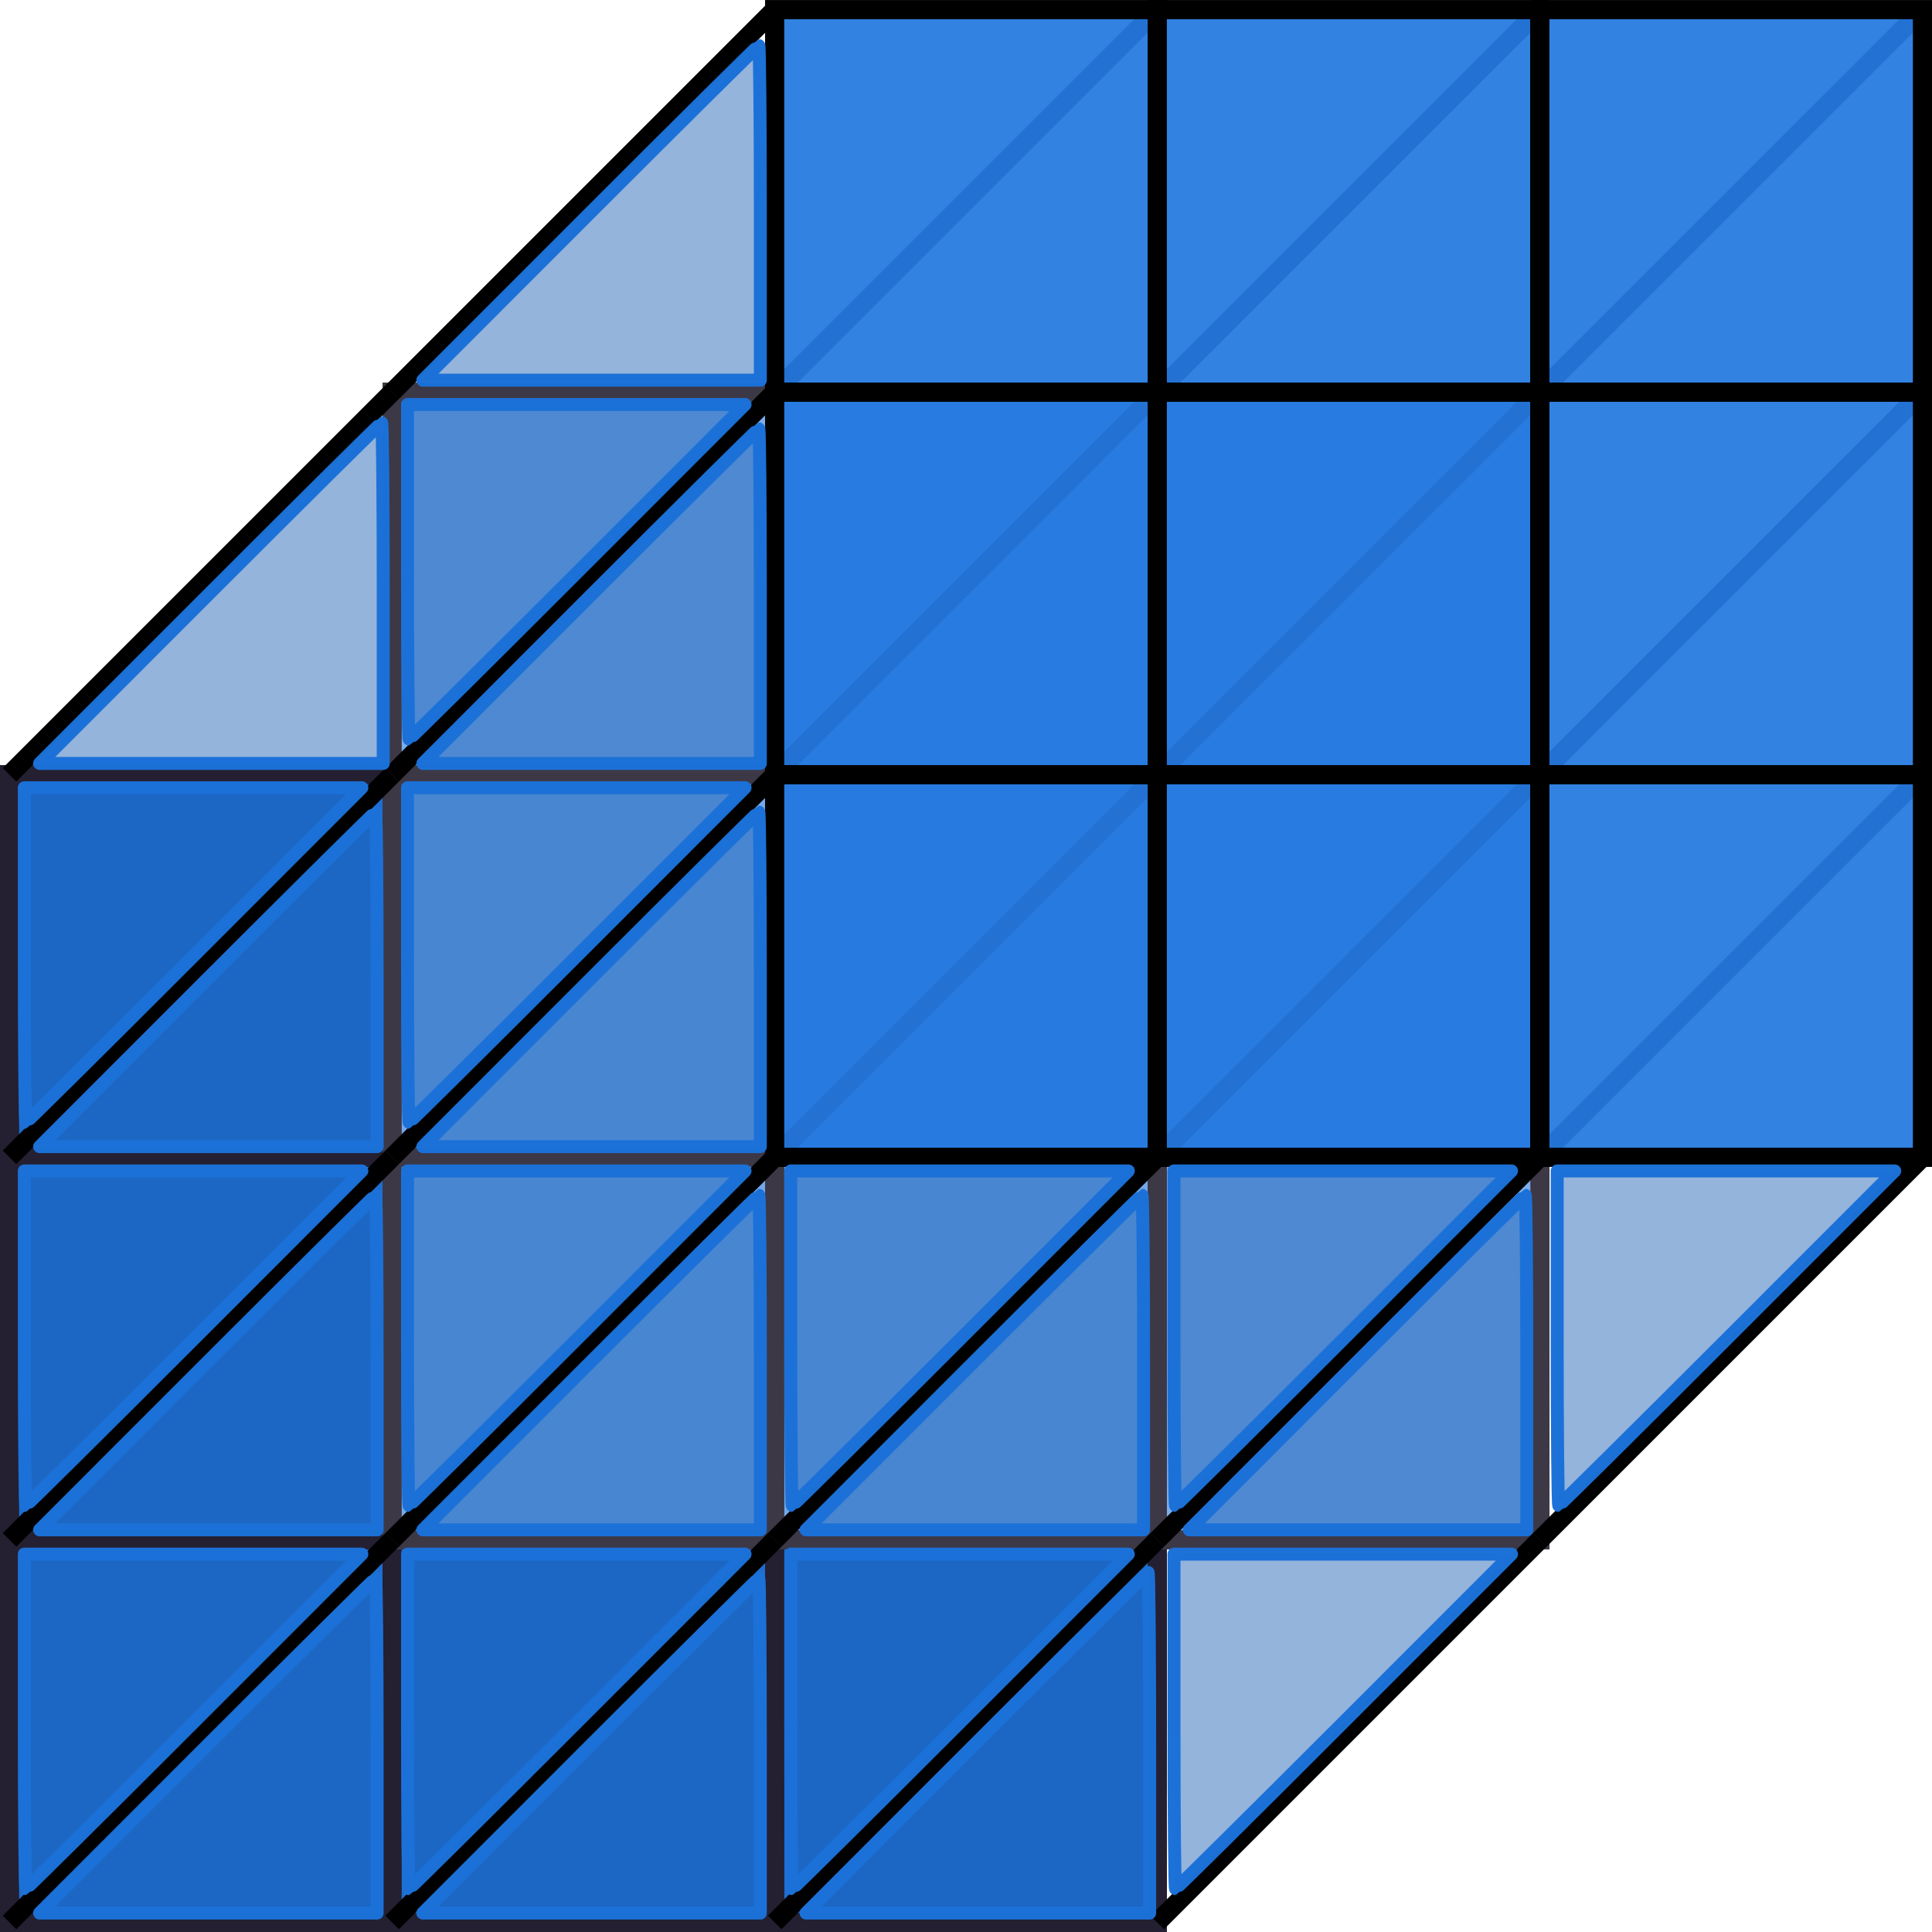 <?xml version="1.0" encoding="UTF-8" standalone="no"?>
<!-- Created with Inkscape (http://www.inkscape.org/) -->

<svg
   width="26.723mm"
   height="26.723mm"
   viewBox="0 0 26.723 26.723"
   version="1.1"
   id="svg5"
   inkscape:version="1.1 (c4e8f9e, 2021-05-24)"
   sodipodi:docname="tensor_rank3.svg"
   xmlns:inkscape="http://www.inkscape.org/namespaces/inkscape"
   xmlns:sodipodi="http://sodipodi.sourceforge.net/DTD/sodipodi-0.dtd"
   xmlns="http://www.w3.org/2000/svg"
   xmlns:svg="http://www.w3.org/2000/svg">
  <sodipodi:namedview
     id="namedview7"
     pagecolor="#ffffff"
     bordercolor="#666666"
     borderopacity="1.0"
     inkscape:pageshadow="2"
     inkscape:pageopacity="0.0"
     inkscape:pagecheckerboard="0"
     inkscape:document-units="mm"
     showgrid="false"
     inkscape:zoom="1.5748204"
     inkscape:cx="-7.9374129"
     inkscape:cy="73.976689"
     inkscape:window-width="1312"
     inkscape:window-height="847"
     inkscape:window-x="1734"
     inkscape:window-y="96"
     inkscape:window-maximized="0"
     inkscape:current-layer="layer1">
    <inkscape:grid
       type="xygrid"
       id="grid824"
       originx="-42.201"
       originy="-100.409" />
  </sodipodi:namedview>
  <defs
     id="defs2" />
  <g
     inkscape:label="Layer 1"
     inkscape:groupmode="layer"
     id="layer1"
     transform="translate(-42.201,-100.409)">
    <g
       id="g4955">
      <g
         id="g991">
        <rect
           style="font-variation-settings:normal;opacity:1;vector-effect:none;fill:none;fill-opacity:1;fill-rule:evenodd;stroke:#000000;stroke-width:0.265;stroke-linecap:butt;stroke-linejoin:miter;stroke-miterlimit:4;stroke-dasharray:none;stroke-dashoffset:0;stroke-opacity:1;stop-color:#000000;stop-opacity:1"
           id="rect848"
           width="5.292"
           height="5.292"
           x="42.333"
           y="111.125" />
        <rect
           style="font-variation-settings:normal;opacity:1;vector-effect:none;fill:none;fill-opacity:1;fill-rule:evenodd;stroke:#000000;stroke-width:0.265;stroke-linecap:butt;stroke-linejoin:miter;stroke-miterlimit:4;stroke-dasharray:none;stroke-dashoffset:0;stroke-opacity:1;stop-color:#000000;stop-opacity:1"
           id="rect930"
           width="5.292"
           height="5.292"
           x="47.625"
           y="111.125" />
        <rect
           style="font-variation-settings:normal;opacity:1;vector-effect:none;fill:none;fill-opacity:1;fill-rule:evenodd;stroke:#000000;stroke-width:0.265;stroke-linecap:butt;stroke-linejoin:miter;stroke-miterlimit:4;stroke-dasharray:none;stroke-dashoffset:0;stroke-opacity:1;stop-color:#000000;stop-opacity:1"
           id="rect932"
           width="5.292"
           height="5.292"
           x="52.917"
           y="111.125" />
        <rect
           style="font-variation-settings:normal;opacity:1;vector-effect:none;fill:none;fill-opacity:1;fill-rule:evenodd;stroke:#000000;stroke-width:0.265;stroke-linecap:butt;stroke-linejoin:miter;stroke-miterlimit:4;stroke-dasharray:none;stroke-dashoffset:0;stroke-opacity:1;stop-color:#000000;stop-opacity:1"
           id="rect934"
           width="5.292"
           height="5.292"
           x="42.333"
           y="116.417" />
        <rect
           style="font-variation-settings:normal;opacity:1;vector-effect:none;fill:none;fill-opacity:1;fill-rule:evenodd;stroke:#000000;stroke-width:0.265;stroke-linecap:butt;stroke-linejoin:miter;stroke-miterlimit:4;stroke-dasharray:none;stroke-dashoffset:0;stroke-opacity:1;stop-color:#000000;stop-opacity:1"
           id="rect936"
           width="5.292"
           height="5.292"
           x="47.625"
           y="116.417" />
        <rect
           style="font-variation-settings:normal;opacity:1;vector-effect:none;fill:none;fill-opacity:1;fill-rule:evenodd;stroke:#000000;stroke-width:0.265;stroke-linecap:butt;stroke-linejoin:miter;stroke-miterlimit:4;stroke-dasharray:none;stroke-dashoffset:0;stroke-opacity:1;stop-color:#000000;stop-opacity:1"
           id="rect938"
           width="5.292"
           height="5.292"
           x="52.917"
           y="116.417" />
        <rect
           style="font-variation-settings:normal;opacity:1;vector-effect:none;fill:none;fill-opacity:1;fill-rule:evenodd;stroke:#000000;stroke-width:0.265;stroke-linecap:butt;stroke-linejoin:miter;stroke-miterlimit:4;stroke-dasharray:none;stroke-dashoffset:0;stroke-opacity:1;stop-color:#000000;stop-opacity:1"
           id="rect940"
           width="5.292"
           height="5.292"
           x="42.333"
           y="121.708" />
        <rect
           style="font-variation-settings:normal;opacity:1;vector-effect:none;fill:none;fill-opacity:1;fill-rule:evenodd;stroke:#000000;stroke-width:0.265;stroke-linecap:butt;stroke-linejoin:miter;stroke-miterlimit:4;stroke-dasharray:none;stroke-dashoffset:0;stroke-opacity:1;stop-color:#000000;stop-opacity:1"
           id="rect942"
           width="5.292"
           height="5.292"
           x="47.625"
           y="121.708" />
        <rect
           style="font-variation-settings:normal;opacity:1;vector-effect:none;fill:none;fill-opacity:1;fill-rule:evenodd;stroke:#000000;stroke-width:0.265;stroke-linecap:butt;stroke-linejoin:miter;stroke-miterlimit:4;stroke-dasharray:none;stroke-dashoffset:0;stroke-opacity:1;stop-color:#000000;stop-opacity:1"
           id="rect944"
           width="5.292"
           height="5.292"
           x="52.917"
           y="121.708" />
      </g>
      <g
         id="g1011"
         style="fill:#1d6ed0;fill-opacity:1;stroke:#241f31">
        <rect
           style="font-variation-settings:normal;opacity:1;vector-effect:none;fill:#1d6ed0;fill-opacity:1;fill-rule:evenodd;stroke:#241f31;stroke-width:0.265;stroke-linecap:butt;stroke-linejoin:miter;stroke-miterlimit:4;stroke-dasharray:none;stroke-dashoffset:0;stroke-opacity:1;stop-color:#000000;stop-opacity:1"
           id="rect993"
           width="5.292"
           height="5.292"
           x="42.333"
           y="111.125" />
        <rect
           style="font-variation-settings:normal;opacity:1;vector-effect:none;fill:#1d6ed0;fill-opacity:1;fill-rule:evenodd;stroke:#241f31;stroke-width:0.265;stroke-linecap:butt;stroke-linejoin:miter;stroke-miterlimit:4;stroke-dasharray:none;stroke-dashoffset:0;stroke-opacity:1;stop-color:#000000;stop-opacity:1"
           id="rect995"
           width="5.292"
           height="5.292"
           x="47.625"
           y="111.125" />
        <rect
           style="font-variation-settings:normal;opacity:1;vector-effect:none;fill:#1d6ed0;fill-opacity:1;fill-rule:evenodd;stroke:#241f31;stroke-width:0.265;stroke-linecap:butt;stroke-linejoin:miter;stroke-miterlimit:4;stroke-dasharray:none;stroke-dashoffset:0;stroke-opacity:1;stop-color:#000000;stop-opacity:1"
           id="rect997"
           width="5.292"
           height="5.292"
           x="52.917"
           y="111.125" />
        <rect
           style="font-variation-settings:normal;opacity:1;vector-effect:none;fill:#1d6ed0;fill-opacity:1;fill-rule:evenodd;stroke:#241f31;stroke-width:0.265;stroke-linecap:butt;stroke-linejoin:miter;stroke-miterlimit:4;stroke-dasharray:none;stroke-dashoffset:0;stroke-opacity:1;stop-color:#000000;stop-opacity:1"
           id="rect999"
           width="5.292"
           height="5.292"
           x="42.333"
           y="116.417" />
        <rect
           style="font-variation-settings:normal;opacity:1;vector-effect:none;fill:#1d6ed0;fill-opacity:1;fill-rule:evenodd;stroke:#241f31;stroke-width:0.265;stroke-linecap:butt;stroke-linejoin:miter;stroke-miterlimit:4;stroke-dasharray:none;stroke-dashoffset:0;stroke-opacity:1;stop-color:#000000;stop-opacity:1"
           id="rect1001"
           width="5.292"
           height="5.292"
           x="47.625"
           y="116.417" />
        <rect
           style="font-variation-settings:normal;opacity:1;vector-effect:none;fill:#1d6ed0;fill-opacity:1;fill-rule:evenodd;stroke:#241f31;stroke-width:0.265;stroke-linecap:butt;stroke-linejoin:miter;stroke-miterlimit:4;stroke-dasharray:none;stroke-dashoffset:0;stroke-opacity:1;stop-color:#000000;stop-opacity:1"
           id="rect1003"
           width="5.292"
           height="5.292"
           x="52.917"
           y="116.417" />
        <rect
           style="font-variation-settings:normal;opacity:1;vector-effect:none;fill:#1d6ed0;fill-opacity:1;fill-rule:evenodd;stroke:#241f31;stroke-width:0.265;stroke-linecap:butt;stroke-linejoin:miter;stroke-miterlimit:4;stroke-dasharray:none;stroke-dashoffset:0;stroke-opacity:1;stop-color:#000000;stop-opacity:1"
           id="rect1005"
           width="5.292"
           height="5.292"
           x="42.333"
           y="121.708" />
        <rect
           style="font-variation-settings:normal;opacity:1;vector-effect:none;fill:#1d6ed0;fill-opacity:1;fill-rule:evenodd;stroke:#241f31;stroke-width:0.265;stroke-linecap:butt;stroke-linejoin:miter;stroke-miterlimit:4;stroke-dasharray:none;stroke-dashoffset:0;stroke-opacity:1;stop-color:#000000;stop-opacity:1"
           id="rect1007"
           width="5.292"
           height="5.292"
           x="47.625"
           y="121.708" />
        <rect
           style="font-variation-settings:normal;opacity:1;vector-effect:none;fill:#1d6ed0;fill-opacity:1;fill-rule:evenodd;stroke:#241f31;stroke-width:0.265;stroke-linecap:butt;stroke-linejoin:miter;stroke-miterlimit:4;stroke-dasharray:none;stroke-dashoffset:0;stroke-opacity:1;stop-color:#000000;stop-opacity:1"
           id="rect1009"
           width="5.292"
           height="5.292"
           x="52.917"
           y="121.708" />
      </g>
      <g
         id="g1031"
         transform="translate(5.292,-5.292)"
         style="fill:#76abec;fill-opacity:0.964;stroke:#3d3846">
        <rect
           style="font-variation-settings:normal;opacity:1;vector-effect:none;fill:#76abec;fill-opacity:0.964;fill-rule:evenodd;stroke:#3d3846;stroke-width:0.265;stroke-linecap:butt;stroke-linejoin:miter;stroke-miterlimit:4;stroke-dasharray:none;stroke-dashoffset:0;stroke-opacity:1;stop-color:#000000;stop-opacity:1"
           id="rect1013"
           width="5.292"
           height="5.292"
           x="42.333"
           y="111.125" />
        <rect
           style="font-variation-settings:normal;opacity:1;vector-effect:none;fill:#76abec;fill-opacity:0.964;fill-rule:evenodd;stroke:#3d3846;stroke-width:0.265;stroke-linecap:butt;stroke-linejoin:miter;stroke-miterlimit:4;stroke-dasharray:none;stroke-dashoffset:0;stroke-opacity:1;stop-color:#000000;stop-opacity:1"
           id="rect1015"
           width="5.292"
           height="5.292"
           x="47.625"
           y="111.125" />
        <rect
           style="font-variation-settings:normal;opacity:1;vector-effect:none;fill:#76abec;fill-opacity:0.964;fill-rule:evenodd;stroke:#3d3846;stroke-width:0.265;stroke-linecap:butt;stroke-linejoin:miter;stroke-miterlimit:4;stroke-dasharray:none;stroke-dashoffset:0;stroke-opacity:1;stop-color:#000000;stop-opacity:1"
           id="rect1017"
           width="5.292"
           height="5.292"
           x="52.917"
           y="111.125" />
        <rect
           style="font-variation-settings:normal;opacity:1;vector-effect:none;fill:#76abec;fill-opacity:0.964;fill-rule:evenodd;stroke:#3d3846;stroke-width:0.265;stroke-linecap:butt;stroke-linejoin:miter;stroke-miterlimit:4;stroke-dasharray:none;stroke-dashoffset:0;stroke-opacity:1;stop-color:#000000;stop-opacity:1"
           id="rect1019"
           width="5.292"
           height="5.292"
           x="42.333"
           y="116.417" />
        <rect
           style="font-variation-settings:normal;opacity:1;vector-effect:none;fill:#76abec;fill-opacity:0.964;fill-rule:evenodd;stroke:#3d3846;stroke-width:0.265;stroke-linecap:butt;stroke-linejoin:miter;stroke-miterlimit:4;stroke-dasharray:none;stroke-dashoffset:0;stroke-opacity:1;stop-color:#000000;stop-opacity:1"
           id="rect1021"
           width="5.292"
           height="5.292"
           x="47.625"
           y="116.417" />
        <rect
           style="font-variation-settings:normal;opacity:1;vector-effect:none;fill:#76abec;fill-opacity:0.964;fill-rule:evenodd;stroke:#3d3846;stroke-width:0.265;stroke-linecap:butt;stroke-linejoin:miter;stroke-miterlimit:4;stroke-dasharray:none;stroke-dashoffset:0;stroke-opacity:1;stop-color:#000000;stop-opacity:1"
           id="rect1023"
           width="5.292"
           height="5.292"
           x="52.917"
           y="116.417" />
        <rect
           style="font-variation-settings:normal;opacity:1;vector-effect:none;fill:#76abec;fill-opacity:0.964;fill-rule:evenodd;stroke:#3d3846;stroke-width:0.265;stroke-linecap:butt;stroke-linejoin:miter;stroke-miterlimit:4;stroke-dasharray:none;stroke-dashoffset:0;stroke-opacity:1;stop-color:#000000;stop-opacity:1"
           id="rect1025"
           width="5.292"
           height="5.292"
           x="42.333"
           y="121.708" />
        <rect
           style="font-variation-settings:normal;opacity:1;vector-effect:none;fill:#76abec;fill-opacity:0.964;fill-rule:evenodd;stroke:#3d3846;stroke-width:0.265;stroke-linecap:butt;stroke-linejoin:miter;stroke-miterlimit:4;stroke-dasharray:none;stroke-dashoffset:0;stroke-opacity:1;stop-color:#000000;stop-opacity:1"
           id="rect1027"
           width="5.292"
           height="5.292"
           x="47.625"
           y="121.708" />
        <rect
           style="font-variation-settings:normal;opacity:1;vector-effect:none;fill:#76abec;fill-opacity:0.964;fill-rule:evenodd;stroke:#3d3846;stroke-width:0.265;stroke-linecap:butt;stroke-linejoin:miter;stroke-miterlimit:4;stroke-dasharray:none;stroke-dashoffset:0;stroke-opacity:1;stop-color:#000000;stop-opacity:1"
           id="rect1029"
           width="5.292"
           height="5.292"
           x="52.917"
           y="121.708" />
      </g>
      <path
         style="fill:none;stroke:#3d3846;stroke-width:0.265px;stroke-linecap:butt;stroke-linejoin:miter;stroke-opacity:1"
         d="m 58.208,111.125 -5.292,5.292"
         id="path1822" />
      <path
         style="fill:none;stroke:#3d3846;stroke-width:0.265px;stroke-linecap:butt;stroke-linejoin:miter;stroke-opacity:1"
         d="M 58.208,105.833 52.917,111.125"
         id="path2048" />
      <path
         style="fill:none;stroke:#3d3846;stroke-width:0.265px;stroke-linecap:butt;stroke-linejoin:miter;stroke-opacity:1"
         d="m 58.208,100.542 -5.292,5.292"
         id="path2050" />
      <path
         style="fill:none;stroke:#3d3846;stroke-width:0.265px;stroke-linecap:butt;stroke-linejoin:miter;stroke-opacity:1"
         d="m 63.5,100.542 -5.292,5.292"
         id="path2052" />
      <path
         style="fill:none;stroke:#3d3846;stroke-width:0.265px;stroke-linecap:butt;stroke-linejoin:miter;stroke-opacity:1"
         d="M 68.792,100.542 63.5,105.833"
         id="path2054" />
      <path
         style="fill:none;stroke:#3d3846;stroke-width:0.265px;stroke-linecap:butt;stroke-linejoin:miter;stroke-opacity:1"
         d="M 68.792,105.833 63.5,111.125"
         id="path2056" />
      <path
         style="fill:none;stroke:#3d3846;stroke-width:0.265px;stroke-linecap:butt;stroke-linejoin:miter;stroke-opacity:1"
         d="M 63.5,105.833 58.208,111.125"
         id="path2058" />
      <path
         style="fill:none;stroke:#3d3846;stroke-width:0.265px;stroke-linecap:butt;stroke-linejoin:miter;stroke-opacity:1"
         d="m 63.5,111.125 -5.292,5.292"
         id="path2060" />
      <path
         style="fill:none;stroke:#3d3846;stroke-width:0.265px;stroke-linecap:butt;stroke-linejoin:miter;stroke-opacity:1"
         d="M 68.792,111.125 63.5,116.417"
         id="path2062" />
      <path
         style="fill:none;stroke:#000000;stroke-width:0.265px;stroke-linecap:butt;stroke-linejoin:miter;stroke-opacity:1"
         d="m 52.917,100.542 -5.292,5.292"
         id="path1568" />
      <path
         style="fill:none;stroke:#000000;stroke-width:0.265px;stroke-linecap:butt;stroke-linejoin:miter;stroke-opacity:1"
         d="M 52.917,105.833 47.625,111.125"
         id="path1570" />
      <path
         style="fill:none;stroke:#000000;stroke-width:0.265px;stroke-linecap:butt;stroke-linejoin:miter;stroke-opacity:1"
         d="m 52.917,111.125 -5.292,5.292"
         id="path1572" />
      <path
         style="fill:none;stroke:#000000;stroke-width:0.265px;stroke-linecap:butt;stroke-linejoin:miter;stroke-opacity:1"
         d="m 52.917,116.417 -5.292,5.292"
         id="path1574" />
      <path
         style="fill:none;stroke:#000000;stroke-width:0.265px;stroke-linecap:butt;stroke-linejoin:miter;stroke-opacity:1"
         d="m 58.208,116.417 -5.292,5.292"
         id="path1576" />
      <path
         style="fill:none;stroke:#000000;stroke-width:0.265px;stroke-linecap:butt;stroke-linejoin:miter;stroke-opacity:1"
         d="m 63.5,116.417 -5.292,5.292"
         id="path1578" />
      <path
         style="fill:none;stroke:#000000;stroke-width:0.265px;stroke-linecap:butt;stroke-linejoin:miter;stroke-opacity:1"
         d="m 68.792,116.417 -5.292,5.292"
         id="path1580" />
      <path
         style="fill:none;stroke:#000000;stroke-width:0.265px;stroke-linecap:butt;stroke-linejoin:miter;stroke-opacity:1"
         d="M 47.625,105.833 42.333,111.125"
         id="path1695" />
      <path
         style="fill:none;stroke:#000000;stroke-width:0.265px;stroke-linecap:butt;stroke-linejoin:miter;stroke-opacity:1"
         d="m 47.625,111.125 -5.292,5.292"
         id="path1697" />
      <path
         style="fill:none;stroke:#000000;stroke-width:0.265px;stroke-linecap:butt;stroke-linejoin:miter;stroke-opacity:1"
         d="m 47.625,116.417 -5.292,5.292"
         id="path1699" />
      <path
         style="fill:none;stroke:#000000;stroke-width:0.265px;stroke-linecap:butt;stroke-linejoin:miter;stroke-opacity:1"
         d="M 47.625,121.708 42.333,127"
         id="path1701" />
      <path
         style="fill:none;stroke:#000000;stroke-width:0.265px;stroke-linecap:butt;stroke-linejoin:miter;stroke-opacity:1"
         d="M 52.917,121.708 47.625,127"
         id="path1703" />
      <path
         style="fill:none;stroke:#000000;stroke-width:0.265px;stroke-linecap:butt;stroke-linejoin:miter;stroke-opacity:1"
         d="M 58.208,121.708 52.917,127"
         id="path1705" />
      <path
         style="fill:none;stroke:#000000;stroke-width:0.265px;stroke-linecap:butt;stroke-linejoin:miter;stroke-opacity:1"
         d="M 63.5,121.708 58.208,127"
         id="path1707" />
      <g
         id="g1051"
         transform="translate(10.583,-10.583)"
         style="fill:#2178e0;fill-opacity:0.919">
        <rect
           style="font-variation-settings:normal;opacity:1;vector-effect:none;fill:#2178e0;fill-opacity:0.919;fill-rule:evenodd;stroke:#000000;stroke-width:0.265;stroke-linecap:butt;stroke-linejoin:miter;stroke-miterlimit:4;stroke-dasharray:none;stroke-dashoffset:0;stroke-opacity:1;stop-color:#000000;stop-opacity:1"
           id="rect1033"
           width="5.292"
           height="5.292"
           x="42.333"
           y="111.125" />
        <rect
           style="font-variation-settings:normal;opacity:1;vector-effect:none;fill:#2178e0;fill-opacity:0.919;fill-rule:evenodd;stroke:#000000;stroke-width:0.265;stroke-linecap:butt;stroke-linejoin:miter;stroke-miterlimit:4;stroke-dasharray:none;stroke-dashoffset:0;stroke-opacity:1;stop-color:#000000;stop-opacity:1"
           id="rect1035"
           width="5.292"
           height="5.292"
           x="47.625"
           y="111.125" />
        <rect
           style="font-variation-settings:normal;opacity:1;vector-effect:none;fill:#2178e0;fill-opacity:0.919;fill-rule:evenodd;stroke:#000000;stroke-width:0.265;stroke-linecap:butt;stroke-linejoin:miter;stroke-miterlimit:4;stroke-dasharray:none;stroke-dashoffset:0;stroke-opacity:1;stop-color:#000000;stop-opacity:1"
           id="rect1037"
           width="5.292"
           height="5.292"
           x="52.917"
           y="111.125" />
        <rect
           style="font-variation-settings:normal;opacity:1;vector-effect:none;fill:#2178e0;fill-opacity:0.919;fill-rule:evenodd;stroke:#000000;stroke-width:0.265;stroke-linecap:butt;stroke-linejoin:miter;stroke-miterlimit:4;stroke-dasharray:none;stroke-dashoffset:0;stroke-opacity:1;stop-color:#000000;stop-opacity:1"
           id="rect1039"
           width="5.292"
           height="5.292"
           x="42.333"
           y="116.417" />
        <rect
           style="font-variation-settings:normal;opacity:1;vector-effect:none;fill:#2178e0;fill-opacity:0.919;fill-rule:evenodd;stroke:#000000;stroke-width:0.265;stroke-linecap:butt;stroke-linejoin:miter;stroke-miterlimit:4;stroke-dasharray:none;stroke-dashoffset:0;stroke-opacity:1;stop-color:#000000;stop-opacity:1"
           id="rect1041"
           width="5.292"
           height="5.292"
           x="47.625"
           y="116.417" />
        <rect
           style="font-variation-settings:normal;opacity:1;vector-effect:none;fill:#2178e0;fill-opacity:0.919;fill-rule:evenodd;stroke:#000000;stroke-width:0.265;stroke-linecap:butt;stroke-linejoin:miter;stroke-miterlimit:4;stroke-dasharray:none;stroke-dashoffset:0;stroke-opacity:1;stop-color:#000000;stop-opacity:1"
           id="rect1043"
           width="5.292"
           height="5.292"
           x="52.917"
           y="116.417" />
        <rect
           style="font-variation-settings:normal;opacity:1;vector-effect:none;fill:#2178e0;fill-opacity:0.919;fill-rule:evenodd;stroke:#000000;stroke-width:0.265;stroke-linecap:butt;stroke-linejoin:miter;stroke-miterlimit:4;stroke-dasharray:none;stroke-dashoffset:0;stroke-opacity:1;stop-color:#000000;stop-opacity:1"
           id="rect1045"
           width="5.292"
           height="5.292"
           x="42.333"
           y="121.708" />
        <rect
           style="font-variation-settings:normal;opacity:1;vector-effect:none;fill:#2178e0;fill-opacity:0.919;fill-rule:evenodd;stroke:#000000;stroke-width:0.265;stroke-linecap:butt;stroke-linejoin:miter;stroke-miterlimit:4;stroke-dasharray:none;stroke-dashoffset:0;stroke-opacity:1;stop-color:#000000;stop-opacity:1"
           id="rect1047"
           width="5.292"
           height="5.292"
           x="47.625"
           y="121.708" />
        <rect
           style="font-variation-settings:normal;opacity:1;vector-effect:none;fill:#2178e0;fill-opacity:0.919;fill-rule:evenodd;stroke:#000000;stroke-width:0.265;stroke-linecap:butt;stroke-linejoin:miter;stroke-miterlimit:4;stroke-dasharray:none;stroke-dashoffset:0;stroke-opacity:1;stop-color:#000000;stop-opacity:1"
           id="rect1049"
           width="5.292"
           height="5.292"
           x="52.917"
           y="121.708" />
      </g>
    </g>
    <path
       style="opacity:0.99;fill:#1a5fb4;fill-opacity:0.472;stroke:#1c71d8;stroke-width:0.678;stroke-linecap:round;stroke-linejoin:round"
       d="m 10.954,30.956 c 4.887,-4.889 8.922,-8.89 8.967,-8.89 0.045,0 0.082,4 0.082,8.89 v 8.89 H 11.035 2.068 Z"
       id="path2403"
       transform="matrix(0.265,0,0,0.265,42.201,100.409)" />
    <path
       style="opacity:0.99;fill:#1a5fb4;fill-opacity:0.472;stroke:#1c71d8;stroke-width:0.678;stroke-linecap:round;stroke-linejoin:round"
       d="m 21.272,29.845 v -8.731 h 8.808 8.808 l -8.727,8.731 c -4.8,4.802 -8.764,8.731 -8.808,8.731 -0.045,0 -0.082,-3.929 -0.082,-8.731 z"
       id="path2685"
       transform="matrix(0.265,0,0,0.265,42.201,100.409)" />
    <path
       style="opacity:0.99;fill:#1a5fb4;fill-opacity:0.472;stroke:#1c71d8;stroke-width:0.678;stroke-linecap:round;stroke-linejoin:round"
       d="m 30.797,11.112 c 4.8,-4.802 8.764,-8.731 8.808,-8.731 0.045,0 0.082,3.929 0.082,8.731 v 8.731 h -8.808 -8.808 z"
       id="path2724"
       transform="matrix(0.265,0,0,0.265,42.201,100.409)" />
    <path
       style="opacity:0.99;fill:#1a5fb4;fill-opacity:0.472;stroke:#1c71d8;stroke-width:0.678;stroke-linecap:round;stroke-linejoin:round"
       d="m 30.797,31.115 c 4.8,-4.802 8.764,-8.731 8.808,-8.731 0.045,0 0.082,3.929 0.082,8.731 v 8.731 h -8.808 -8.808 z"
       id="path2763"
       transform="matrix(0.265,0,0,0.265,42.201,100.409)" />
    <path
       style="opacity:0.99;fill:#1a5fb4;fill-opacity:0.472;stroke:#1c71d8;stroke-width:0.678;stroke-linecap:round;stroke-linejoin:round"
       d="m 21.272,49.847 v -8.731 h 8.808 8.808 l -8.727,8.731 c -4.8,4.802 -8.764,8.731 -8.808,8.731 -0.045,0 -0.082,-3.929 -0.082,-8.731 z"
       id="path2802"
       transform="matrix(0.265,0,0,0.265,42.201,100.409)" />
    <path
       style="opacity:0.99;fill:#1a5fb4;fill-opacity:0.472;stroke:#1c71d8;stroke-width:0.678;stroke-linecap:round;stroke-linejoin:round"
       d="m 10.795,51.117 c 4.8,-4.802 8.764,-8.731 8.808,-8.731 0.045,0 0.082,3.929 0.082,8.731 v 8.731 H 10.876 2.068 Z"
       id="path2841"
       transform="matrix(0.265,0,0,0.265,42.201,100.409)" />
    <path
       style="opacity:0.99;fill:#1a5fb4;fill-opacity:0.472;stroke:#1c71d8;stroke-width:0.678;stroke-linecap:round;stroke-linejoin:round"
       d="m 1.27,49.847 v -8.731 h 8.808 8.808 l -8.727,8.731 c -4.8,4.802 -8.764,8.731 -8.808,8.731 -0.045,0 -0.082,-3.929 -0.082,-8.731 z"
       id="path2880"
       transform="matrix(0.265,0,0,0.265,42.201,100.409)" />
    <path
       style="opacity:0.99;fill:#1a5fb4;fill-opacity:0.472;stroke:#1c71d8;stroke-width:0.678;stroke-linecap:round;stroke-linejoin:round"
       d="M 1.27,69.849 V 61.118 h 8.808 8.808 l -8.727,8.731 c -4.8,4.802 -8.764,8.731 -8.808,8.731 -0.045,0 -0.082,-3.929 -0.082,-8.731 z"
       id="path2919"
       transform="matrix(0.265,0,0,0.265,42.201,100.409)" />
    <path
       style="opacity:0.99;fill:#1a5fb4;fill-opacity:0.472;stroke:#1c71d8;stroke-width:0.678;stroke-linecap:round;stroke-linejoin:round"
       d="m 10.795,71.119 c 4.8,-4.802 8.764,-8.731 8.808,-8.731 0.045,0 0.082,3.929 0.082,8.731 v 8.731 H 10.876 2.068 Z"
       id="path2958"
       transform="matrix(0.265,0,0,0.265,42.201,100.409)" />
    <path
       style="opacity:0.99;fill:#1a5fb4;fill-opacity:0.472;stroke:#1c71d8;stroke-width:0.678;stroke-linecap:round;stroke-linejoin:round"
       d="M 1.27,89.852 V 81.12 h 8.808 8.808 l -8.727,8.731 c -4.8,4.802 -8.764,8.731 -8.808,8.731 -0.045,0 -0.082,-3.929 -0.082,-8.731 z"
       id="path2997"
       transform="matrix(0.265,0,0,0.265,42.201,100.409)" />
    <path
       style="opacity:0.99;fill:#1a5fb4;fill-opacity:0.472;stroke:#1c71d8;stroke-width:0.678;stroke-linecap:round;stroke-linejoin:round"
       d="m 10.795,91.122 c 4.8,-4.802 8.764,-8.731 8.808,-8.731 0.045,0 0.082,3.929 0.082,8.731 v 8.731 H 10.876 2.068 Z"
       id="path3036"
       transform="matrix(0.265,0,0,0.265,42.201,100.409)" />
    <path
       style="opacity:0.99;fill:#1a5fb4;fill-opacity:0.472;stroke:#1c71d8;stroke-width:0.678;stroke-linecap:round;stroke-linejoin:round"
       d="M 21.272,89.852 V 81.12 h 8.808 8.808 l -8.727,8.731 c -4.8,4.802 -8.764,8.731 -8.808,8.731 -0.045,0 -0.082,-3.929 -0.082,-8.731 z"
       id="path3075"
       transform="matrix(0.265,0,0,0.265,42.201,100.409)" />
    <path
       style="opacity:0.99;fill:#1a5fb4;fill-opacity:0.472;stroke:#1c71d8;stroke-width:0.678;stroke-linecap:round;stroke-linejoin:round"
       d="m 30.797,91.122 c 4.8,-4.802 8.764,-8.731 8.808,-8.731 0.045,0 0.082,3.929 0.082,8.731 v 8.731 h -8.808 -8.808 z"
       id="path3114"
       transform="matrix(0.265,0,0,0.265,42.201,100.409)" />
    <path
       style="opacity:0.99;fill:#1a5fb4;fill-opacity:0.472;stroke:#1c71d8;stroke-width:0.678;stroke-linecap:round;stroke-linejoin:round"
       d="M 41.275,89.852 V 81.12 h 8.808 8.808 l -8.727,8.731 c -4.8,4.802 -8.764,8.731 -8.808,8.731 -0.045,0 -0.082,-3.929 -0.082,-8.731 z"
       id="path3153"
       transform="matrix(0.265,0,0,0.265,42.201,100.409)" />
    <path
       style="opacity:0.99;fill:#1a5fb4;fill-opacity:0.472;stroke:#1c71d8;stroke-width:0.678;stroke-linecap:round;stroke-linejoin:round"
       d="m 50.958,90.963 c 4.887,-4.889 8.922,-8.89 8.967,-8.89 0.045,0 0.082,4 0.082,8.89 v 8.89 H 51.04 42.073 Z"
       id="path3192"
       transform="matrix(0.265,0,0,0.265,42.201,100.409)" />
    <path
       style="opacity:0.99;fill:#1a5fb4;fill-opacity:0.472;stroke:#1c71d8;stroke-width:0.678;stroke-linecap:round;stroke-linejoin:round"
       d="M 61.277,89.852 V 81.12 h 8.808 8.808 l -8.727,8.731 c -4.8,4.802 -8.764,8.731 -8.808,8.731 -0.045,0 -0.082,-3.929 -0.082,-8.731 z"
       id="path3231"
       transform="matrix(0.265,0,0,0.265,42.201,100.409)" />
    <path
       style="opacity:0.99;fill:#1a5fb4;fill-opacity:0.472;stroke:#1c71d8;stroke-width:0.678;stroke-linecap:round;stroke-linejoin:round"
       d="M 81.279,69.849 V 61.118 h 8.808 8.808 l -8.727,8.731 c -4.8,4.802 -8.764,8.731 -8.808,8.731 -0.045,0 -0.082,-3.929 -0.082,-8.731 z"
       id="path3270"
       transform="matrix(0.265,0,0,0.265,42.201,100.409)" />
    <path
       style="opacity:0.99;fill:#1a5fb4;fill-opacity:0.472;stroke:#1c71d8;stroke-width:0.678;stroke-linecap:round;stroke-linejoin:round"
       d="m 70.802,71.119 c 4.8,-4.802 8.764,-8.731 8.808,-8.731 0.045,0 0.082,3.929 0.082,8.731 v 8.731 H 70.883 62.075 Z"
       id="path3309"
       transform="matrix(0.265,0,0,0.265,42.201,100.409)" />
    <path
       style="opacity:0.99;fill:#1a5fb4;fill-opacity:0.472;stroke:#1c71d8;stroke-width:0.678;stroke-linecap:round;stroke-linejoin:round"
       d="M 61.277,69.849 V 61.118 h 8.808 8.808 l -8.727,8.731 c -4.8,4.802 -8.764,8.731 -8.808,8.731 -0.045,0 -0.082,-3.929 -0.082,-8.731 z"
       id="path3348"
       transform="matrix(0.265,0,0,0.265,42.201,100.409)" />
    <path
       style="opacity:0.99;fill:#1a5fb4;fill-opacity:0.472;stroke:#1c71d8;stroke-width:0.678;stroke-linecap:round;stroke-linejoin:round"
       d="m 50.799,71.119 c 4.8,-4.802 8.764,-8.731 8.808,-8.731 0.045,0 0.082,3.929 0.082,8.731 v 8.731 h -8.808 -8.808 z"
       id="path3387"
       transform="matrix(0.265,0,0,0.265,42.201,100.409)" />
    <path
       style="opacity:0.99;fill:#1a5fb4;fill-opacity:0.472;stroke:#1c71d8;stroke-width:0.678;stroke-linecap:round;stroke-linejoin:round"
       d="M 41.275,69.849 V 61.118 h 8.808 8.808 l -8.727,8.731 c -4.8,4.802 -8.764,8.731 -8.808,8.731 -0.045,0 -0.082,-3.929 -0.082,-8.731 z"
       id="path3426"
       transform="matrix(0.265,0,0,0.265,42.201,100.409)" />
    <path
       style="opacity:0.99;fill:#1a5fb4;fill-opacity:0.472;stroke:#1c71d8;stroke-width:0.678;stroke-linecap:round;stroke-linejoin:round"
       d="m 30.797,71.119 c 4.8,-4.802 8.764,-8.731 8.808,-8.731 0.045,0 0.082,3.929 0.082,8.731 v 8.731 h -8.808 -8.808 z"
       id="path3465"
       transform="matrix(0.265,0,0,0.265,42.201,100.409)" />
    <path
       style="opacity:0.99;fill:#1a5fb4;fill-opacity:0.472;stroke:#1c71d8;stroke-width:0.678;stroke-linecap:round;stroke-linejoin:round"
       d="M 21.272,69.849 V 61.118 h 8.808 8.808 l -8.727,8.731 c -4.8,4.802 -8.764,8.731 -8.808,8.731 -0.045,0 -0.082,-3.929 -0.082,-8.731 z"
       id="path3504"
       transform="matrix(0.265,0,0,0.265,42.201,100.409)" />
    <path
       style="opacity:0.99;fill:#1a5fb4;fill-opacity:0.472;stroke:#1c71d8;stroke-width:0.678;stroke-linecap:round;stroke-linejoin:round"
       d="m 30.797,51.117 c 4.8,-4.802 8.764,-8.731 8.808,-8.731 0.045,0 0.082,3.929 0.082,8.731 v 8.731 h -8.808 -8.808 z"
       id="path3543"
       transform="matrix(0.265,0,0,0.265,42.201,100.409)" />
  </g>
</svg>

